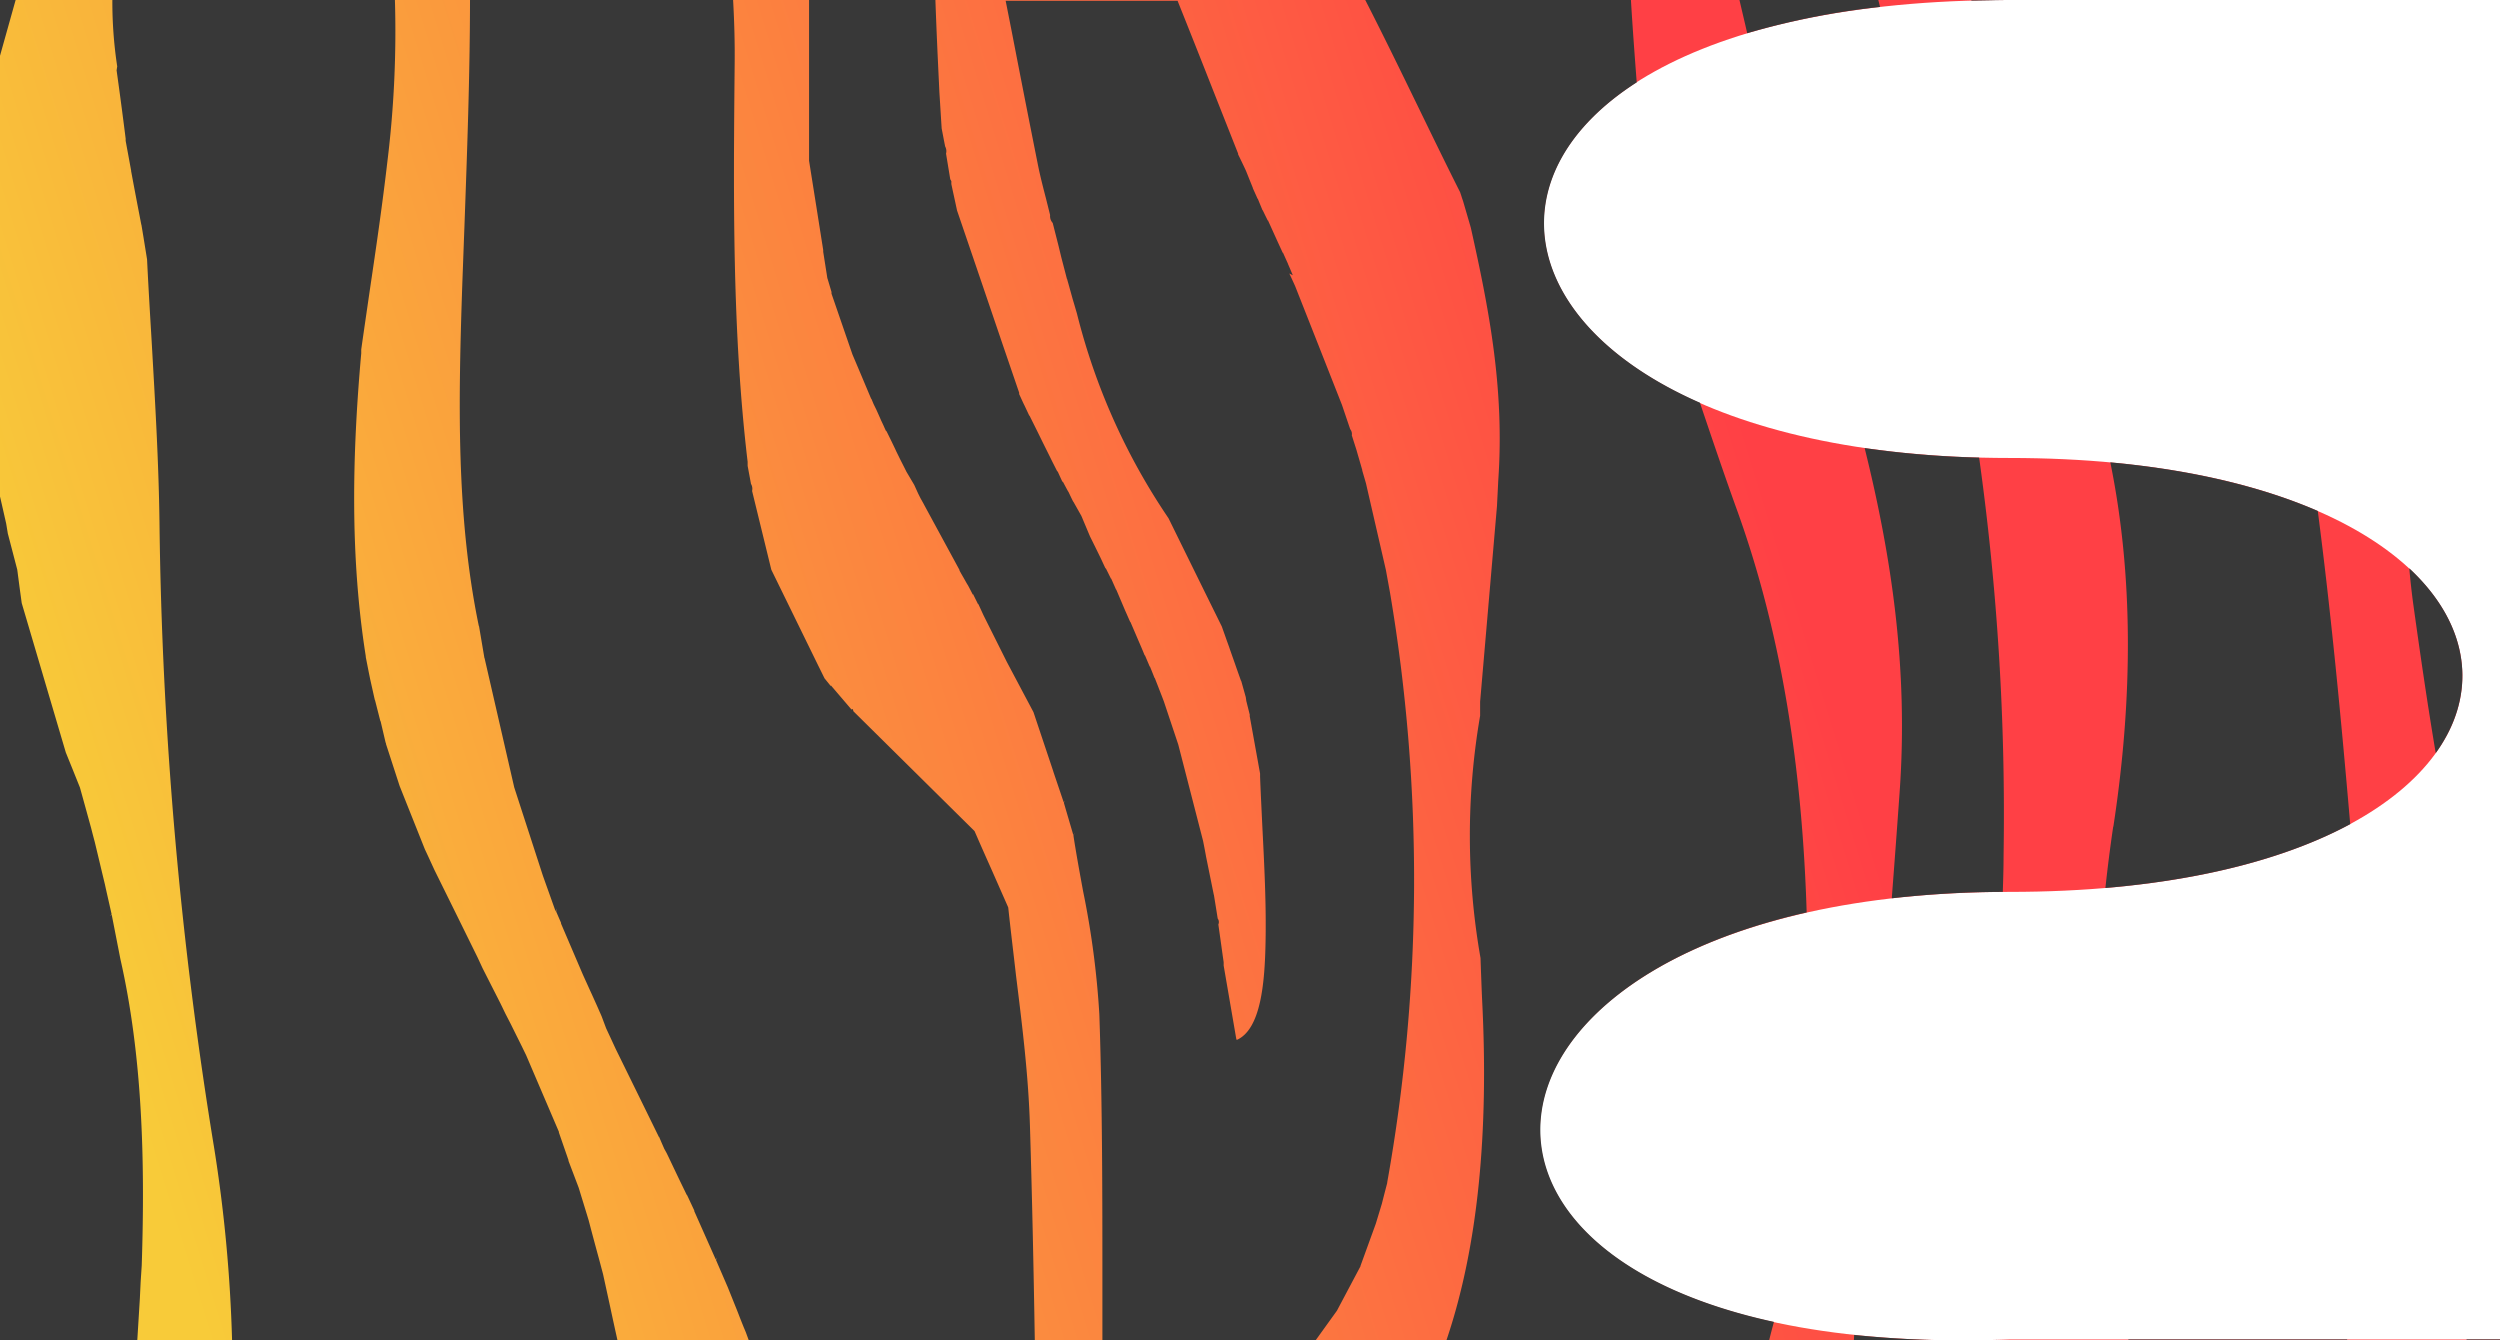 <svg xmlns="http://www.w3.org/2000/svg" viewBox="0 0 319.94 171.54"><defs><linearGradient id="a" x1="-550.13" y1="654.75" x2="-337.26" y2="720.32" gradientTransform="matrix(1 0 0 -1 564 785.52)" gradientUnits="userSpaceOnUse"><stop offset="0" stop-color="#f8cb39"/><stop offset="1" stop-color="#ff4045"/></linearGradient></defs><g data-name="Layer 2"><g data-name="Layer 1"><path d="M257.18 0H0v171.54h319.94v-.12h-62.76c-82.56 3.09-77.7-57.28 0-57.28s76.82-55.53 0-55.53S175.06 0 257.18 0z" fill="url(#a)"/><path d="M139.49 68.64c.45.9.89 1.8 1.33 2.7.23.48.46 1 .68 1.45v-.1l.69 1.39v-.07l.65 1.47v-.06l1.16 2.73c.22.49.44 1 .65 1.47v-.07l.3.7c.31.71.61 1.43.92 2.14.22.51.43 1 .64 1.53v-.1c.21.51.43 1 .64 1.52v-.08c.15.35.29.71.43 1.06l.19.48v-.06l.05.11c.18.47.37.94.55 1.42.1.24.19.49.29.74l.28.73 1.85 5.54 3.18 12.35c.13.66.26 1.32.38 2l1 4.93v-.07c.08.53.16 1 .25 1.56l.24 1.51a.74.74 0 01.08.75c.19 1.35.38 2.69.56 4l.12.83v.43l1.61 9.36.06.16c3.09-1.36 3.59-7.28 3.69-12.5.1-4.92-.16-9.87-.41-14.82-.1-2.13-.21-4.25-.29-6.37V99l-1.35-7.48.06.07-.47-1.87-.07-.5-.6-2.14v.08c-.26-.73-.52-1.46-.77-2.18s-.52-1.46-.77-2.2l-.29-.8c-.21-.61-.43-1.21-.64-1.81l-.17-.34q-3.33-6.75-6.65-13.51a81.93 81.93 0 01-11.72-26.2l-.39-1.33-.15-.5c-.24-.87-.48-1.74-.73-2.62v.06l-.73-2.8-.36-1.49-.16-.63-.58-2.28a1.28 1.28 0 01-.33-1c-.17-.7-.35-1.39-.52-2.09-.39-1.5-.78-3-1.09-4.59q-1.49-7.47-2.95-15c-.37-1.92-.75-3.83-1.13-5.75h22q2.28 5.69 4.54 11.44l3.21 8.12v.1l.33.68c.21.43.42.87.62 1.3l.1.23c.28.71.57 1.42.86 2.14l-.06-.1.66 1.47v-.07c.2.51.41 1 .62 1.52v-.06l.32.66.36.73v-.08l1.25 2.76.67 1.46v-.09l.33.74.34.75-.05-.09.33.76.32.76L165 35c.25.53.5 1.07.74 1.6l3 7.6 3 7.62 1.05 3.1a1 1 0 01.21.8l.6 1.88c.25.88.51 1.76.76 2.63l-.05-.1.5 1.72 2.55 11.09.52 2.86a220.13 220.13 0 01-.35 75.52v.07c-.23.88-.46 1.76-.68 2.64l-.78 2.57-1.96 5.4v.05l-2.8 5.28-.21.4-1.49 2.07-1.28 1.78h-27.25v-7c0-11.61 0-23.23-.39-34.76A110.82 110.82 0 00138.6 114c-.43-2.36-.87-4.72-1.23-7.09l.23-.38-.24.34c-.4-1.37-.81-2.75-1.21-4.13l.12-.3-.14.24-1.28-3.78-.09-.29-2.5-7.47-3.41-6.43-3-6-.67-1.46v.1l-.67-1.35v.13c-.21-.42-.43-.84-.65-1.25l-.08-.14.07.15-.53-.94c-.18-.31-.36-.62-.53-.94v-.07l-4.44-8.18-.18-.34-.09-.16-.29-.52-.29-.58-.5-1.1-1-1.69-.31-.62-.31-.61c-.22-.43-.43-.87-.65-1.31l-.17-.37-.48-1-.67-1.36v.11c-.11-.23-.22-.47-.32-.7l-.18-.39-.15-.31c-.2-.47-.41-.93-.62-1.4l-.34-.69-.3-.72v.07c-.8-1.9-1.6-3.81-2.41-5.71l-1.34-3.89c-.45-1.3-.89-2.6-1.34-3.89v-.22l-.52-1.75v.06l-.54-3.44V32q-.9-5.72-1.81-11.43V0h16.17c.12 3.51.28 7 .45 10.53l.06 1.29c.1 1.54.19 3.07.29 4.61.07.38.15.77.22 1.15s.15.78.23 1.17a1.23 1.23 0 01.11.91l.27 1.64.27 1.64.14.24v.38c.24 1.13.49 2.25.73 3.38q2.94 8.61 5.87 17.24l2.08 6.08v.18c.23.48.45 1 .68 1.45l-.06-.13.69 1.47v-.07c.49 1 1 2 1.45 2.93s1 2 1.45 2.93l.69 1.36v-.11c.22.49.45 1 .67 1.46v-.13c.24.46.49.92.74 1.38l-.06-.16c.23.49.47 1 .7 1.45l-.05-.13 1.06 1.88zM79 171.54H29.7a189 189 0 00-2.29-24.61 532.09 532.09 0 01-7-80.07c-.1-7.73-.56-15.44-1-23.15-.21-3.5-.42-7-.59-10.51-.24-1.49-.48-3-.73-4.48v.07l-.14-.73c-.4-2.06-.78-4.06-1.17-6.16v-.07l-.09-.49c-.2-1.11-.41-2.22-.61-3.32v-.28q-.55-4.39-1.16-8.74l.08-.5a55.09 55.09 0 01-.62-8.5h36.16a136.23 136.23 0 01-.95 20.56c-.65 5.63-1.46 11.16-2.28 16.69-.36 2.48-.73 5-1.08 7.47v.49c-1.16 13-1.44 26 .58 38.77v-.1.2c.18.92.36 1.85.55 2.77v-.09.1c.21.93.41 1.85.62 2.77v-.08l.71 2.79v-.12l.65 2.78.06.16v.06l1.74 5.36 3.23 8.1c.42.89.83 1.79 1.24 2.68q2.76 5.58 5.51 11.17l.64 1.38 1.33 2.62.54 1.06.43.85.22.45.21.44.21.43.67 1.3.44.89.86 1.73c.22.44.43.89.65 1.33l4.21 9.84v.09l.71 2.05.51 1.47v.09l1.31 3.45c.42 1.38.85 2.76 1.27 4.15q.66 2.52 1.34 5l.51 1.92.91 4.17c.3 1.41.61 2.82.92 4.22zM0 7.14L2 0H0zm0 164.4v-108c.26 1.11.52 2.28.79 3.46L1 68.27l1.21 4.64.28 2.14.29 2.13 2.82 9.56 2.82 9.55.91 2.25.9 2.24q.72 2.59 1.43 5.18c.15.59.3 1.17.46 1.76.44 1.82.87 3.65 1.31 5.47l.11.51.75 3.32-.24.19.25-.14 1.11 5.67c2.81 12.39 3.17 25.65 2.73 39.19l-.14 2.14-.1 2.11-.33 5.36zM222.61 0h17.77l.22.89a98.14 98.14 0 00-17 3.36c-.32-1.41-.66-2.82-.99-4.25zm16 57.34a125 125 0 0014.67 1.22 330.05 330.05 0 013.13 50.91c0 1.55-.05 3.11-.1 4.67a131 131 0 00-14.21.82q.52-6.73 1-13.5c1.16-16.04-1.1-30.53-4.47-44.12zm31.83 48.45q-.58 3.94-1 7.85c13.4-1.14 23.84-4.13 31.33-8.17-1.17-13.57-2.45-27-4.15-40.08-6.92-3-15.78-5.23-26.55-6.22 2.93 14.35 2.93 30.02.39 46.62zm-33.15 65.05a137.58 137.58 0 0018.28.64v.06h-18.32zm35.09.58v.12h28v-.12zM252.29 0v.07c1.59 0 3.22-.07 4.88-.07zM95.83 171.54l-.39-1.06-.26-.62-.25-.62-.32-.81c-.1-.26-.2-.53-.31-.8l-1.17-2.91-1.5-3.47.12-.34-.15.28-2.75-6.19v-.09l-.47-1-.26-.56-.22-.46v.06l-1-2.06-.62-1.3-.68-1.43-.29-.6L85 147l-.34-.78-.32-.75v.07l-2.74-5.59-2.8-5.7-.61-1.32-.62-1.33-.57-1.52-.19-.44c-.13-.28-.25-.57-.38-.86l-.63-1.4-.34-.74-.33-.73-.54-1.19-2.79-6.52v-.1l-.62-1.43v-.4l-.07.38-1.64-4.6-3.66-11.28L62 84.17v.08l-.71-4.2v.12c-2.94-14.13-2.63-29-2.12-44 .09-2.34.17-4.68.26-7 .35-9.72.71-19.46.72-29.17h33.67c.15 2.71.23 5.41.2 8.11-.16 17.16-.33 34.2 1.66 51v.51l.43 2.31a1.21 1.21 0 01.14.9l2.46 10.08 6 12.26.14.28.67 1.36.81 1v-.1l2.64 3.09.16-.07.09.3 15.5 15.33q1.06 2.44 2.15 4.87l2.16 4.9c.31 2.92.67 5.83 1 8.74.79 6.39 1.59 12.78 1.78 19.26.28 9.13.47 18.27.62 27.41zM174.72 0h34c.21 3.52.47 7 .74 10.54-18.47 11.87-15.06 30.82 8.09 41 1.57 4.65 3.14 9.3 4.78 13.83 5.76 16 8.32 33.3 8.88 51.4-43 9.72-46.33 43.22-4.19 52.4-.21.78-.42 1.56-.61 2.35h-41.3c4.07-12 5.42-26.74 4.57-43.46-.06-1.24-.1-2.48-.15-3.73l-.06-1.73a90.44 90.44 0 01-.05-31v-1.8l2.16-25.07c.05-1.07.11-2.14.16-3.22.83-11.88-1.24-22.18-3.51-32.37l-1-3.43-.12-.34-.11-.35-.14-.42c-1.8-3.57-3.57-7.22-5.34-10.86-2.28-4.69-4.52-9.29-6.8-13.74zm137 96.41c-1.07-6.33-2-12.77-2.9-19.24-.2-1.47-.36-3-.49-4.44 7.73 7.2 8.89 16.03 3.36 23.68zm3.94 75v.12h4.33v-.12z" fill="#383838" fill-rule="evenodd"/></g></g></svg>